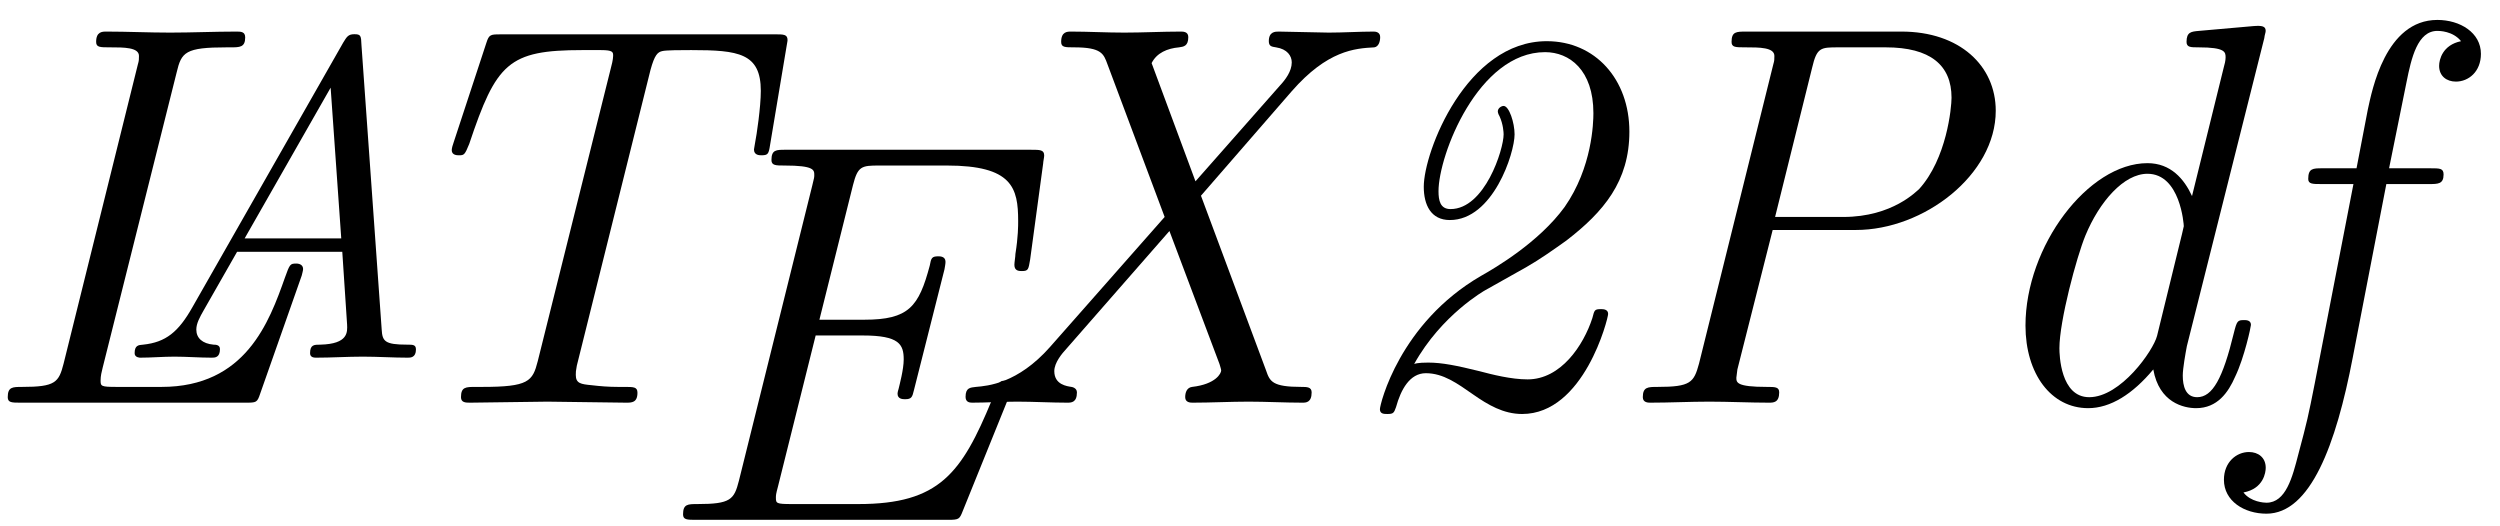 <?xml version="1.0" encoding="UTF-8"?>
<svg xmlns="http://www.w3.org/2000/svg" xmlns:xlink="http://www.w3.org/1999/xlink" width="114pt" height="24pt" viewBox="0 0 114 24" version="1.1">
<defs>
<g>
<symbol overflow="visible" id="glyph0-0">
<path style="stroke:none;" d=""/>
</symbol>
<symbol overflow="visible" id="glyph0-1">
<path style="stroke:none;" d="M 15.047 -5.797 C 15.062 -5.875 15.109 -6.016 15.109 -6.094 C 15.109 -6.266 14.969 -6.344 14.797 -6.344 C 14.516 -6.344 14.5 -6.312 14.281 -5.703 C 13.562 -3.672 12.484 -0.719 8.656 -0.719 L 6.609 -0.719 C 5.891 -0.719 5.875 -0.75 5.875 -1.016 C 5.875 -1.219 5.922 -1.406 5.969 -1.594 L 9.344 -15.062 C 9.562 -15.984 9.734 -16.203 11.625 -16.203 L 11.797 -16.203 C 12.219 -16.203 12.469 -16.203 12.469 -16.656 C 12.469 -16.922 12.266 -16.922 12.062 -16.922 C 11.078 -16.922 10.031 -16.875 9.047 -16.875 C 8.078 -16.875 7.094 -16.922 6.141 -16.922 C 5.953 -16.922 5.672 -16.922 5.672 -16.453 C 5.672 -16.203 5.844 -16.203 6.312 -16.203 C 6.938 -16.203 7.625 -16.203 7.625 -15.812 C 7.625 -15.656 7.625 -15.594 7.578 -15.438 L 4.188 -1.781 C 3.969 -0.922 3.812 -0.719 2.297 -0.719 C 1.859 -0.719 1.641 -0.719 1.641 -0.25 C 1.641 0 1.828 0 2.234 0 L 12.469 0 C 12.984 0 13.016 0 13.156 -0.422 Z M 15.047 -5.797 "/>
</symbol>
<symbol overflow="visible" id="glyph0-2">
<path style="stroke:none;" d="M 18.828 -11.75 L 19.578 -16.234 C 19.625 -16.484 19.625 -16.531 19.625 -16.531 C 19.625 -16.797 19.453 -16.797 19.031 -16.797 L 6.594 -16.797 C 6.078 -16.797 6.016 -16.797 5.891 -16.406 L 4.391 -11.844 C 4.359 -11.766 4.312 -11.594 4.312 -11.516 C 4.312 -11.281 4.562 -11.281 4.641 -11.281 C 4.875 -11.281 4.906 -11.297 5.109 -11.797 C 6.344 -15.484 6.891 -16.078 10.266 -16.078 L 11.109 -16.078 C 11.672 -16.078 11.672 -15.984 11.672 -15.812 C 11.672 -15.656 11.594 -15.344 11.578 -15.297 L 8.234 -1.891 C 8 -0.969 7.812 -0.719 5.703 -0.719 L 5.406 -0.719 C 4.953 -0.719 4.734 -0.719 4.734 -0.25 C 4.734 0 4.953 0 5.156 0 L 8.672 -0.047 L 12.266 0 C 12.516 0 12.781 0 12.781 -0.453 C 12.781 -0.719 12.609 -0.719 12.188 -0.719 L 11.891 -0.719 C 11.469 -0.719 11.078 -0.75 10.688 -0.797 C 10.203 -0.844 9.969 -0.875 9.969 -1.266 C 9.969 -1.391 9.969 -1.438 10.016 -1.688 L 13.375 -15.172 C 13.562 -15.859 13.703 -15.984 13.906 -16.031 C 14.078 -16.078 14.797 -16.078 15.234 -16.078 C 17.391 -16.078 18.406 -15.938 18.406 -14.219 C 18.406 -13.484 18.219 -12.219 18.141 -11.828 L 18.094 -11.547 C 18.094 -11.281 18.344 -11.281 18.438 -11.281 C 18.734 -11.281 18.766 -11.344 18.828 -11.75 Z M 18.828 -11.75 "/>
</symbol>
<symbol overflow="visible" id="glyph0-3">
<path style="stroke:none;" d="M 16.672 -6.094 C 16.672 -6.344 16.438 -6.344 16.359 -6.344 C 16.234 -6.344 16.156 -6.344 16.078 -6.266 C 16.031 -6.219 15.828 -5.719 15.719 -5.453 C 14.344 -2.125 13.328 -0.719 9.641 -0.719 L 6.609 -0.719 C 5.891 -0.719 5.875 -0.75 5.875 -1.016 C 5.875 -1.109 5.875 -1.172 5.969 -1.516 L 7.688 -8.406 L 9.844 -8.406 C 11.5 -8.406 11.703 -8 11.703 -7.312 C 11.703 -6.859 11.516 -6.172 11.469 -5.969 C 11.469 -5.969 11.422 -5.828 11.422 -5.75 C 11.422 -5.5 11.672 -5.5 11.766 -5.5 C 12.062 -5.5 12.094 -5.594 12.172 -5.922 L 13.562 -11.422 C 13.578 -11.516 13.609 -11.672 13.609 -11.766 C 13.609 -12.016 13.359 -12.016 13.281 -12.016 C 12.984 -12.016 12.953 -11.938 12.891 -11.594 C 12.391 -9.719 11.938 -9.125 9.906 -9.125 L 7.859 -9.125 L 9.391 -15.266 C 9.609 -16.125 9.781 -16.156 10.578 -16.156 L 13.672 -16.156 C 16.656 -16.156 16.922 -15.141 16.922 -13.625 C 16.922 -13.406 16.922 -12.906 16.797 -12.125 C 16.797 -12 16.75 -11.75 16.75 -11.625 C 16.75 -11.344 16.969 -11.344 17.094 -11.344 C 17.391 -11.344 17.391 -11.422 17.469 -11.875 L 18.062 -16.25 C 18.062 -16.328 18.109 -16.531 18.109 -16.609 C 18.109 -16.875 17.922 -16.875 17.5 -16.875 L 6.312 -16.875 C 5.891 -16.875 5.672 -16.875 5.672 -16.406 C 5.672 -16.156 5.875 -16.156 6.266 -16.156 C 7.625 -16.156 7.625 -15.953 7.625 -15.719 C 7.625 -15.641 7.625 -15.594 7.531 -15.234 L 4.188 -1.781 C 3.969 -0.922 3.812 -0.719 2.297 -0.719 C 1.859 -0.719 1.641 -0.719 1.641 -0.25 C 1.641 0 1.828 0 2.234 0 L 13.734 0 C 14.219 0 14.25 -0.031 14.391 -0.391 L 16.578 -5.797 C 16.672 -6.016 16.672 -6.094 16.672 -6.094 Z M 16.672 -6.094 "/>
</symbol>
<symbol overflow="visible" id="glyph0-4">
<path style="stroke:none;" d="M 16.969 -0.469 C 16.969 -0.719 16.75 -0.719 16.5 -0.719 C 15.172 -0.719 15.062 -0.969 14.891 -1.469 L 11.922 -9.438 L 16.062 -14.203 C 17.688 -16.062 18.938 -16.156 19.828 -16.203 C 20.016 -16.234 20.094 -16.453 20.094 -16.672 C 20.094 -16.906 19.875 -16.922 19.797 -16.922 C 19.156 -16.922 18.406 -16.875 17.75 -16.875 L 15.469 -16.922 C 15.312 -16.922 15.016 -16.922 15.016 -16.484 C 15.016 -16.234 15.172 -16.234 15.344 -16.203 C 15.859 -16.125 16.062 -15.812 16.062 -15.516 C 16.062 -15.109 15.766 -14.719 15.516 -14.453 L 11.672 -10.094 L 9.672 -15.484 C 9.906 -15.953 10.391 -16.156 10.922 -16.203 C 11.125 -16.234 11.344 -16.25 11.344 -16.672 C 11.344 -16.922 11.109 -16.922 11 -16.922 C 10.156 -16.922 9.266 -16.875 8.422 -16.875 C 7.625 -16.875 6.766 -16.922 6 -16.922 C 5.828 -16.922 5.547 -16.922 5.547 -16.453 C 5.547 -16.203 5.719 -16.203 6.141 -16.203 C 7.391 -16.203 7.484 -15.906 7.656 -15.438 L 10.266 -8.469 L 5.031 -2.531 C 3.562 -0.875 2.203 -0.766 1.656 -0.719 C 1.406 -0.688 1.188 -0.688 1.188 -0.266 C 1.188 -0.031 1.359 0 1.484 0 C 2.125 0 2.875 -0.047 3.547 -0.047 C 4.281 -0.047 5.109 0 5.828 0 C 6 0 6.266 0 6.266 -0.469 C 6.266 -0.688 6.016 -0.719 6.016 -0.719 C 5.828 -0.75 5.234 -0.812 5.234 -1.438 C 5.234 -1.828 5.594 -2.25 5.781 -2.453 L 10.484 -7.828 L 12.766 -1.766 C 12.781 -1.703 12.844 -1.531 12.844 -1.469 C 12.844 -1.344 12.609 -0.844 11.516 -0.719 C 11.281 -0.688 11.203 -0.469 11.203 -0.25 C 11.203 0 11.453 0 11.547 0 C 12.359 0 13.266 -0.047 14.094 -0.047 C 14.891 -0.047 15.766 0 16.547 0 C 16.703 0 16.969 0 16.969 -0.469 Z M 16.969 -0.469 "/>
</symbol>
<symbol overflow="visible" id="glyph0-5">
<path style="stroke:none;" d="M 12.469 -4.047 C 12.469 -4.266 12.234 -4.266 12.141 -4.266 C 11.844 -4.266 11.844 -4.219 11.75 -3.859 C 11.344 -2.609 10.312 -1.062 8.797 -1.062 C 8.047 -1.062 7.188 -1.281 6.594 -1.438 C 5.578 -1.688 4.906 -1.828 4.266 -1.828 C 4.141 -1.828 3.812 -1.828 3.625 -1.766 C 4.875 -4.016 6.859 -5.125 6.859 -5.125 L 8.75 -6.188 C 9.375 -6.547 9.969 -6.969 10.562 -7.391 C 12.266 -8.703 13.438 -10.094 13.438 -12.359 C 13.438 -14.75 11.875 -16.484 9.672 -16.484 C 6.016 -16.484 4.062 -11.453 4.062 -9.844 C 4.062 -9.016 4.391 -8.328 5.25 -8.328 C 7.219 -8.328 8.203 -11.375 8.203 -12.234 C 8.203 -12.766 7.953 -13.531 7.703 -13.531 C 7.609 -13.531 7.438 -13.438 7.438 -13.281 C 7.438 -13.281 7.438 -13.188 7.516 -13.062 C 7.688 -12.688 7.703 -12.312 7.703 -12.234 C 7.703 -11.547 6.844 -8.828 5.281 -8.828 C 4.812 -8.828 4.734 -9.219 4.734 -9.641 C 4.734 -11.297 6.547 -15.984 9.594 -15.984 C 10.703 -15.984 11.797 -15.172 11.797 -13.203 C 11.797 -12.781 11.75 -10.734 10.484 -8.922 C 9.312 -7.312 7.312 -6.141 6.672 -5.781 C 2.953 -3.625 2.062 0.078 2.062 0.297 C 2.062 0.516 2.25 0.516 2.406 0.516 C 2.672 0.516 2.703 0.469 2.797 0.203 C 3.016 -0.594 3.422 -1.344 4.156 -1.344 C 4.953 -1.344 5.594 -0.875 6.312 -0.375 C 6.984 0.094 7.688 0.516 8.547 0.516 C 11.375 0.516 12.469 -3.844 12.469 -4.047 Z M 12.469 -4.047 "/>
</symbol>
<symbol overflow="visible" id="glyph0-6">
<path style="stroke:none;" d="M 17.75 -13.312 C 17.75 -15.359 16.109 -16.922 13.453 -16.922 L 6.375 -16.922 C 5.922 -16.922 5.703 -16.922 5.703 -16.453 C 5.703 -16.203 5.875 -16.203 6.344 -16.203 C 6.969 -16.203 7.656 -16.203 7.656 -15.812 C 7.656 -15.656 7.656 -15.594 7.609 -15.438 L 4.219 -1.781 C 3.984 -0.922 3.844 -0.719 2.328 -0.719 C 1.891 -0.719 1.656 -0.719 1.656 -0.25 C 1.656 0 1.906 0 2 0 C 2.875 0 3.797 -0.047 4.688 -0.047 C 5.578 -0.047 6.547 0 7.406 0 C 7.609 0 7.875 0 7.875 -0.469 C 7.875 -0.719 7.688 -0.719 7.312 -0.719 C 5.922 -0.719 5.922 -0.922 5.922 -1.141 L 5.969 -1.516 L 7.578 -7.875 L 11.375 -7.875 C 14.469 -7.875 17.75 -10.391 17.75 -13.312 Z M 15.734 -13.906 C 15.734 -13.453 15.516 -11.125 14.25 -9.734 C 14.156 -9.672 13.062 -8.469 10.797 -8.469 L 7.688 -8.469 L 9.375 -15.266 C 9.594 -16.203 9.766 -16.203 10.578 -16.203 L 12.734 -16.203 C 14.766 -16.203 15.734 -15.391 15.734 -13.906 Z M 15.734 -13.906 "/>
</symbol>
<symbol overflow="visible" id="glyph0-7">
<path style="stroke:none;" d="M 12.953 -3.547 C 12.953 -3.766 12.734 -3.766 12.641 -3.766 C 12.344 -3.766 12.312 -3.734 12.172 -3.172 C 11.672 -1.109 11.203 -0.25 10.5 -0.25 C 9.969 -0.25 9.844 -0.766 9.844 -1.234 C 9.844 -1.562 9.969 -2.25 10.031 -2.578 L 13.562 -16.625 C 13.578 -16.781 13.625 -16.875 13.625 -16.953 C 13.625 -17.172 13.453 -17.203 13.062 -17.172 L 10.578 -16.953 C 10.234 -16.922 10.016 -16.906 10.016 -16.453 C 10.016 -16.203 10.203 -16.203 10.562 -16.203 C 11.797 -16.203 11.797 -15.984 11.797 -15.734 C 11.797 -15.609 11.75 -15.406 11.719 -15.312 L 10.266 -9.422 C 9.906 -10.203 9.297 -10.922 8.234 -10.922 C 5.531 -10.922 2.672 -7.141 2.672 -3.516 C 2.672 -1.312 3.844 0.25 5.531 0.25 C 6.547 0.25 7.562 -0.391 8.5 -1.516 C 8.766 0 9.891 0.25 10.453 0.25 C 11.422 0.25 11.922 -0.469 12.234 -1.188 C 12.656 -2.062 12.953 -3.469 12.953 -3.547 Z M 8.672 -3.047 C 8.5 -2.375 7.016 -0.25 5.578 -0.25 C 4.266 -0.25 4.219 -2.188 4.219 -2.484 C 4.219 -3.719 5 -6.641 5.406 -7.625 C 6.047 -9.172 7.156 -10.438 8.234 -10.438 C 9.734 -10.438 9.891 -8.125 9.891 -8.047 L 9.812 -7.703 Z M 8.672 -3.047 "/>
</symbol>
<symbol overflow="visible" id="glyph0-8">
<path style="stroke:none;" d="M 11.047 -15.906 C 11.047 -16.875 10.094 -17.453 9.062 -17.453 C 6.688 -17.453 6.078 -14.219 5.891 -13.375 L 5.375 -10.688 L 3.812 -10.688 C 3.391 -10.688 3.172 -10.688 3.172 -10.203 C 3.172 -9.969 3.375 -9.969 3.766 -9.969 L 5.234 -9.969 L 3.469 -0.875 C 3.172 0.625 3.125 0.844 2.719 2.359 C 2.453 3.391 2.156 4.562 1.266 4.562 C 1.172 4.562 0.547 4.531 0.219 4.094 C 1.141 3.922 1.234 3.172 1.234 2.969 C 1.234 2.5 0.891 2.25 0.469 2.25 C -0.094 2.25 -0.672 2.703 -0.672 3.516 C -0.672 4.484 0.25 5.062 1.266 5.062 C 3.266 5.062 4.438 1.938 5.203 -2.062 L 6.734 -9.969 L 8.672 -9.969 C 9.094 -9.969 9.344 -9.969 9.344 -10.406 C 9.344 -10.688 9.172 -10.688 8.75 -10.688 L 6.859 -10.688 L 7.656 -14.625 C 7.875 -15.719 8.156 -16.953 9.062 -16.953 C 9.141 -16.953 9.766 -16.953 10.141 -16.484 C 9.297 -16.312 9.141 -15.641 9.141 -15.359 C 9.141 -14.891 9.484 -14.641 9.906 -14.641 C 10.484 -14.641 11.047 -15.094 11.047 -15.906 Z M 11.047 -15.906 "/>
</symbol>
<symbol overflow="visible" id="glyph1-0">
<path style="stroke:none;" d=""/>
</symbol>
<symbol overflow="visible" id="glyph1-1">
<path style="stroke:none;" d="M 13.984 -0.375 C 13.984 -0.594 13.844 -0.594 13.578 -0.594 C 12.562 -0.594 12.453 -0.75 12.422 -1.281 L 11.5 -14.25 C 11.484 -14.688 11.469 -14.75 11.172 -14.75 C 10.891 -14.75 10.828 -14.625 10.672 -14.375 L 3.797 -2.312 C 3.156 -1.172 2.578 -0.703 1.547 -0.594 C 1.328 -0.578 1.156 -0.562 1.156 -0.203 C 1.156 0 1.406 0 1.406 0 C 1.906 0 2.453 -0.047 2.969 -0.047 C 3.531 -0.047 4.125 0 4.672 0 C 4.812 0 5.047 0 5.047 -0.391 C 5.047 -0.578 4.875 -0.594 4.75 -0.594 C 4.25 -0.641 3.969 -0.891 3.969 -1.281 C 3.969 -1.562 4.125 -1.844 4.312 -2.172 L 5.828 -4.828 L 10.625 -4.828 L 10.844 -1.516 C 10.859 -1.172 10.906 -0.625 9.625 -0.594 C 9.344 -0.594 9.156 -0.594 9.156 -0.203 C 9.156 0 9.359 0 9.438 0 C 10.125 0 10.859 -0.047 11.562 -0.047 C 12.25 -0.047 12.953 0 13.609 0 C 13.734 0 13.984 0 13.984 -0.375 Z M 10.578 -5.438 L 6.172 -5.438 L 10.094 -12.312 Z M 10.578 -5.438 "/>
</symbol>
</g>
</defs>
<g id="surface1">
<g style="fill:rgb(0%,0%,0%);fill-opacity:1;">
  <use xlink:href="#glyph0-1" x="-1.288" y="18.362"/>
</g>
<g style="fill:rgb(0%,0%,0%);fill-opacity:1;">
  <use xlink:href="#glyph1-1" x="4.983" y="16.31"/>
</g>
<g style="fill:rgb(0%,0%,0%);fill-opacity:1;">
  <use xlink:href="#glyph0-2" x="16.287" y="18.362"/>
</g>
<g style="fill:rgb(0%,0%,0%);fill-opacity:1;">
  <use xlink:href="#glyph0-3" x="29.506" y="23.704"/>
</g>
<g style="fill:rgb(0%,0%,0%);fill-opacity:1;">
  <use xlink:href="#glyph0-4" x="42.842" y="18.362"/>
  <use xlink:href="#glyph0-5" x="60.862" y="18.362"/>
  <use xlink:href="#glyph0-6" x="73.256" y="18.362"/>
  <use xlink:href="#glyph0-7" x="89.69" y="18.362"/>
  <use xlink:href="#glyph0-8" x="102.083" y="18.362"/>
</g>
</g>
</svg>
